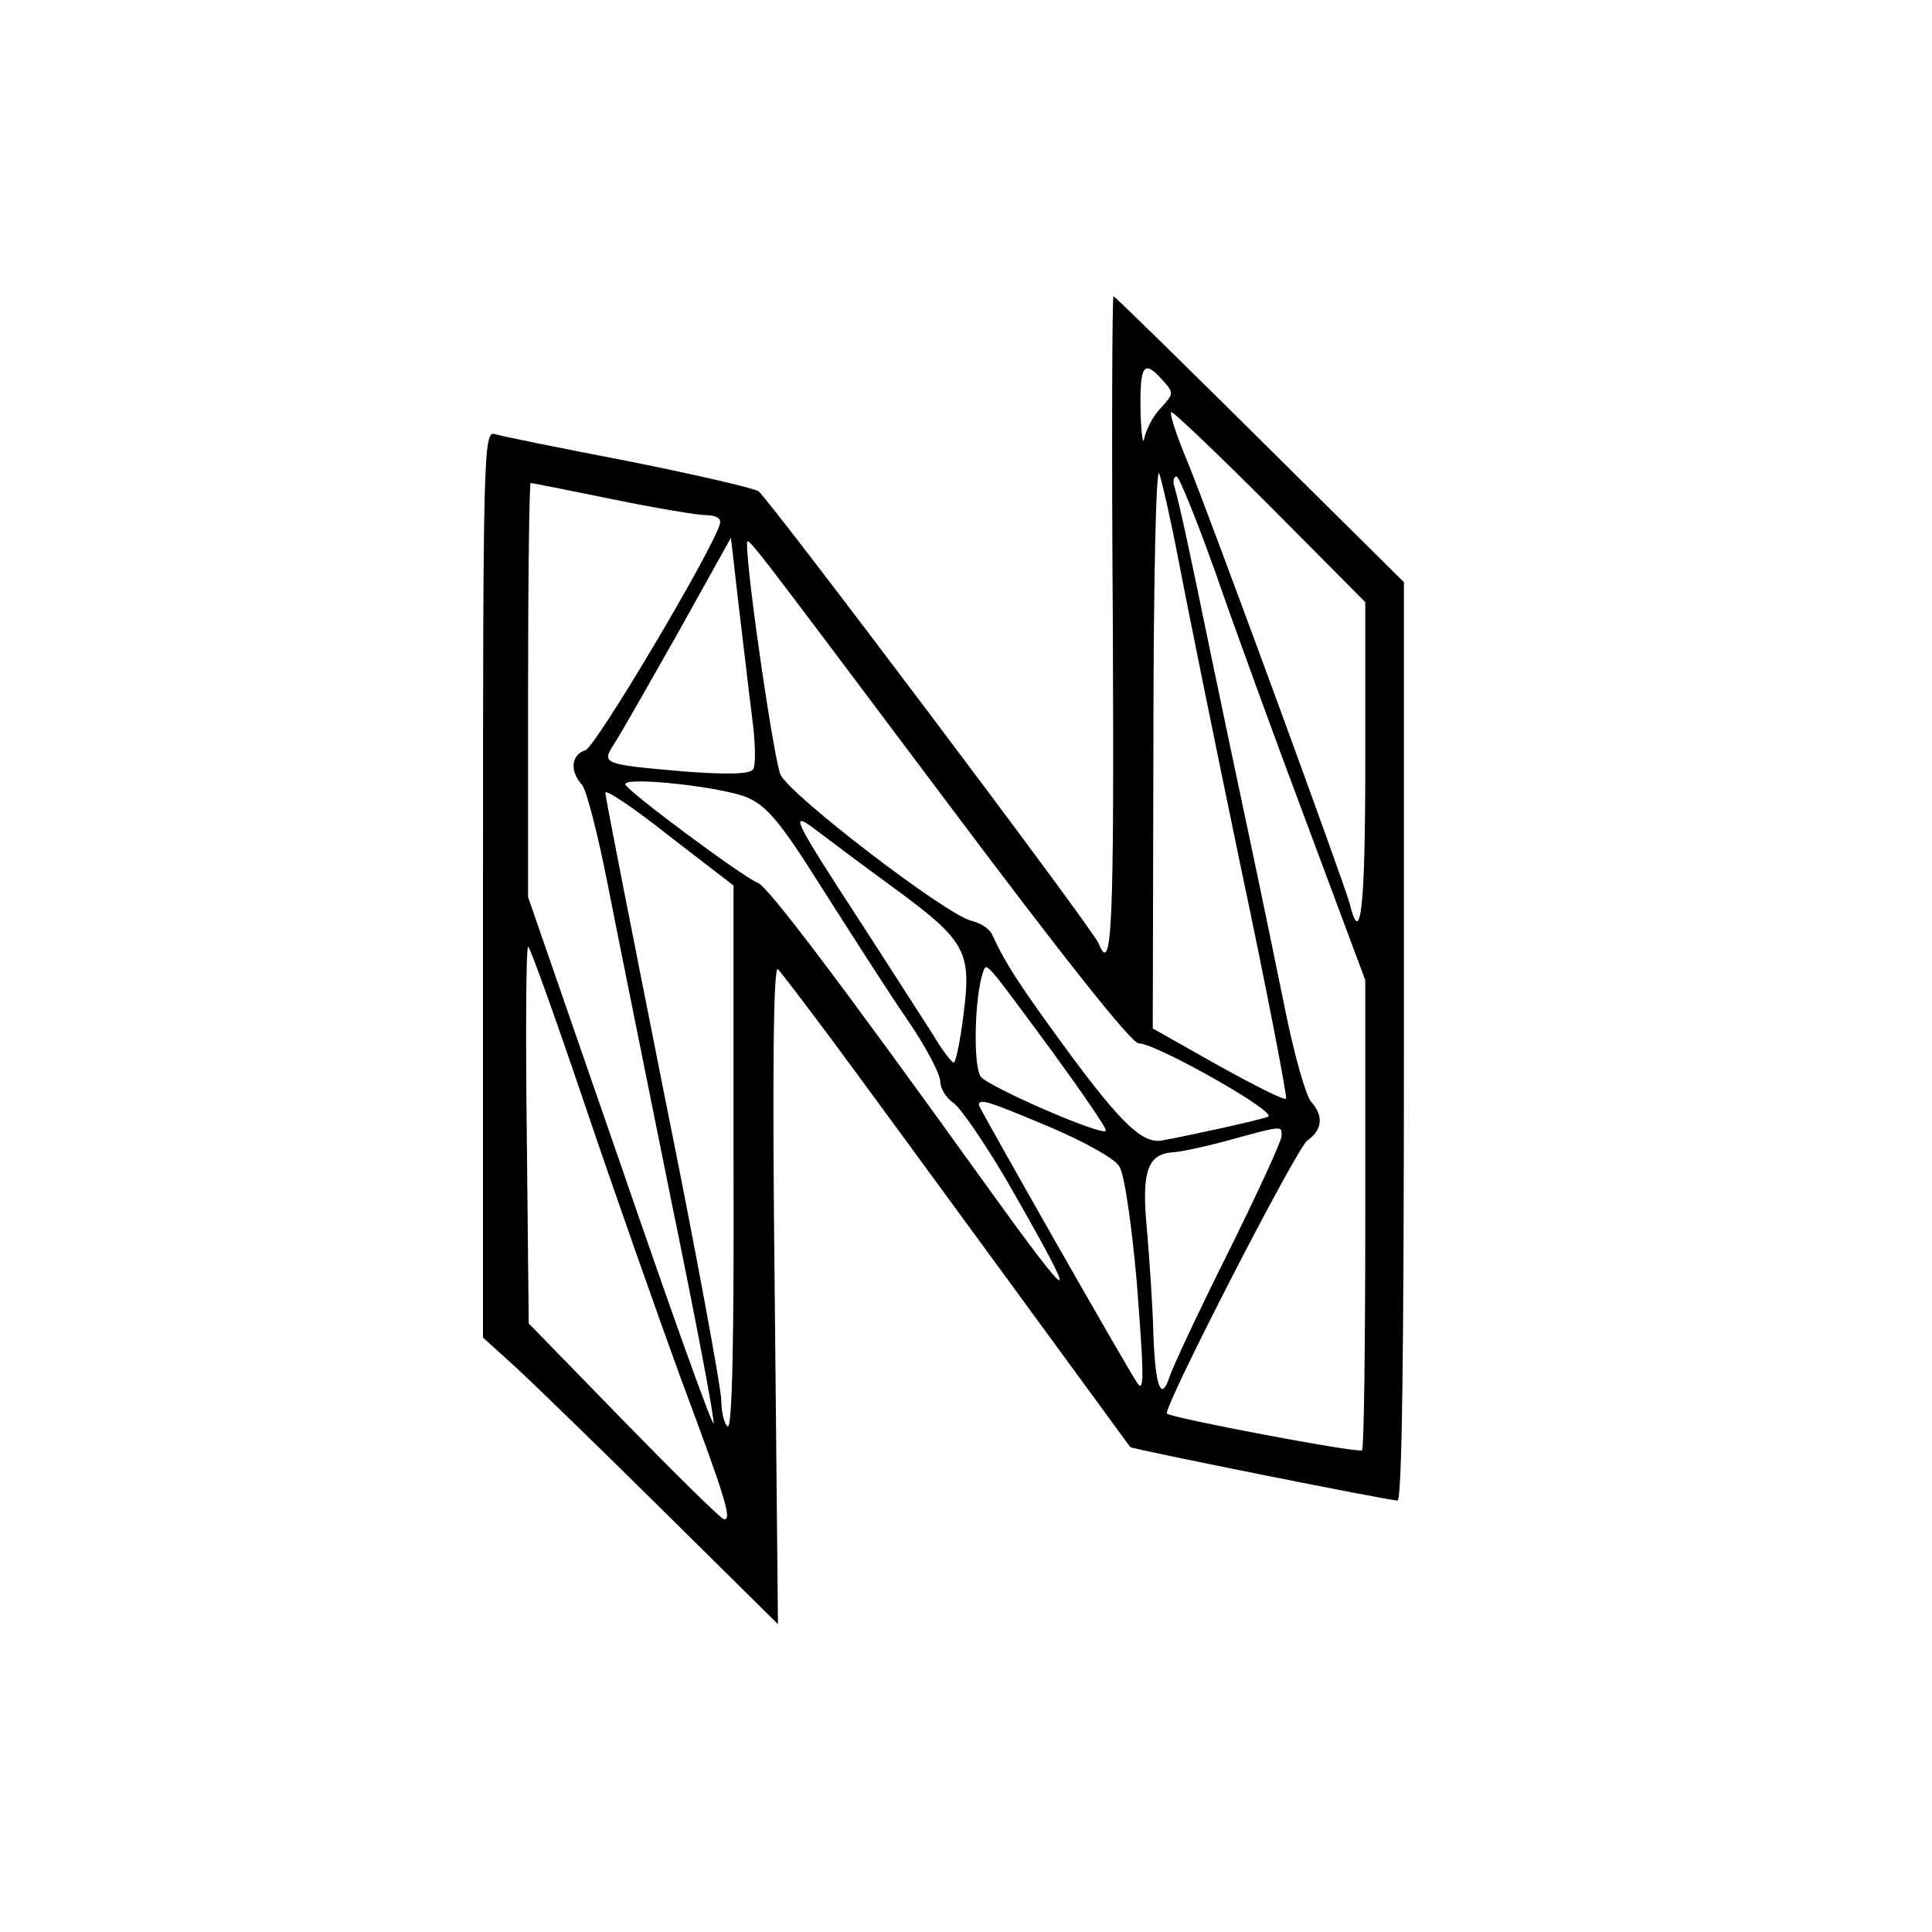 <?xml version="1.0" standalone="no"?>
<!DOCTYPE svg PUBLIC "-//W3C//DTD SVG 20010904//EN"
 "http://www.w3.org/TR/2001/REC-SVG-20010904/DTD/svg10.dtd">
<svg version="1.0" xmlns="http://www.w3.org/2000/svg"
 width="300pt" height="300pt" viewBox="0 0 300 300"
 preserveAspectRatio="xMidYMid meet">
<g transform="translate(0,300) scale(0.1,-0.1)"
fill="#000000" stroke="none">
<path d="M1728 2030 c2 -466 -1 -548 -22 -495 -7 20 -511 689 -528 702 -7 5
-98 26 -203 47 -104 20 -198 39 -207 42 -17 5 -18 -33 -18 -699 l0 -704 53
-48 c28 -26 131 -126 228 -222 l177 -175 -5 513 c-4 348 -2 511 5 504 5 -5 43
-55 84 -110 72 -97 460 -628 463 -632 2 -3 401 -83 415 -83 7 0 10 224 10 713
l0 713 -224 222 c-123 122 -225 222 -227 222 -2 0 -3 -229 -1 -510z m77 380
c18 -20 18 -21 -2 -43 -12 -12 -23 -33 -26 -47 -2 -14 -5 5 -6 43 -1 71 5 79
34 47z m168 -197 l147 -148 0 -247 c0 -228 -7 -291 -24 -222 -10 37 -210 582
-250 682 -19 45 -31 82 -27 82 4 0 73 -66 154 -147z m-143 -83 c12 -63 55
-276 96 -473 42 -198 73 -361 71 -363 -3 -3 -50 21 -106 52 l-101 57 1 441 c0
245 4 432 9 421 4 -11 18 -72 30 -135z m57 -18 c28 -81 92 -257 142 -390 l91
-244 0 -362 c0 -200 -2 -365 -5 -368 -5 -5 -296 50 -303 57 -7 7 201 412 218
424 23 16 26 38 6 60 -8 9 -26 72 -40 141 -14 69 -39 190 -56 270 -17 80 -44
208 -60 285 -34 166 -49 234 -56 258 -3 9 -2 17 3 17 4 0 31 -67 60 -148z
m-937 113 c68 -14 134 -25 147 -25 15 0 23 -5 21 -13 -10 -39 -193 -347 -209
-352 -22 -7 -25 -32 -5 -54 7 -9 25 -79 40 -156 15 -77 59 -294 97 -483 39
-189 69 -347 67 -352 -2 -5 -67 177 -145 404 l-143 413 0 322 c0 176 2 321 4
321 2 0 58 -11 126 -25z m218 -340 c5 -38 6 -75 1 -80 -5 -7 -40 -8 -106 -3
-127 11 -129 12 -110 42 9 13 53 91 99 172 l83 149 12 -105 c7 -58 16 -136 21
-175z m296 -122 c188 -251 293 -383 304 -383 27 0 218 -108 201 -114 -11 -5
-131 -31 -165 -37 -30 -5 -63 27 -141 132 -79 108 -101 141 -123 189 -4 8 -18
17 -31 20 -38 8 -282 195 -297 227 -10 22 -52 308 -52 358 0 14 -6 21 304
-392z m-302 -2 c30 -14 51 -39 115 -141 44 -69 102 -160 131 -202 29 -42 52
-86 52 -97 0 -11 9 -26 21 -34 11 -8 48 -62 81 -118 120 -209 113 -209 -36 -2
-217 302 -334 457 -349 462 -22 8 -205 144 -206 153 -2 13 153 -4 191 -21z
m-23 -559 c1 -280 -2 -421 -9 -417 -5 3 -10 22 -10 40 0 19 -40 236 -90 483
-49 247 -90 454 -90 461 0 6 45 -24 99 -67 l100 -77 0 -423z m248 420 c113
-83 122 -99 109 -198 -5 -41 -12 -74 -15 -74 -3 0 -18 19 -32 43 -15 23 -66
103 -114 177 -103 158 -110 173 -69 142 16 -12 70 -53 121 -90z m-478 -340
c46 -136 113 -326 148 -422 71 -190 80 -221 67 -219 -5 1 -75 70 -156 153
l-147 151 -3 293 c-2 160 -1 292 2 292 3 0 43 -112 89 -248z m725 85 c48 -66
86 -121 83 -123 -7 -8 -181 68 -194 84 -12 16 -10 121 3 161 6 18 1 23 108
-122z m-4 -117 c54 -23 101 -49 108 -61 8 -12 19 -89 27 -178 11 -141 12 -173
2 -160 -10 12 -247 429 -247 433 0 11 15 6 110 -34z m360 -14 c0 -8 -38 -90
-84 -183 -46 -92 -86 -178 -90 -191 -13 -40 -22 -15 -25 65 -1 43 -6 116 -10
163 -9 93 1 119 43 121 12 1 50 9 86 19 84 23 80 22 80 6z"/>
</g>
</svg>
